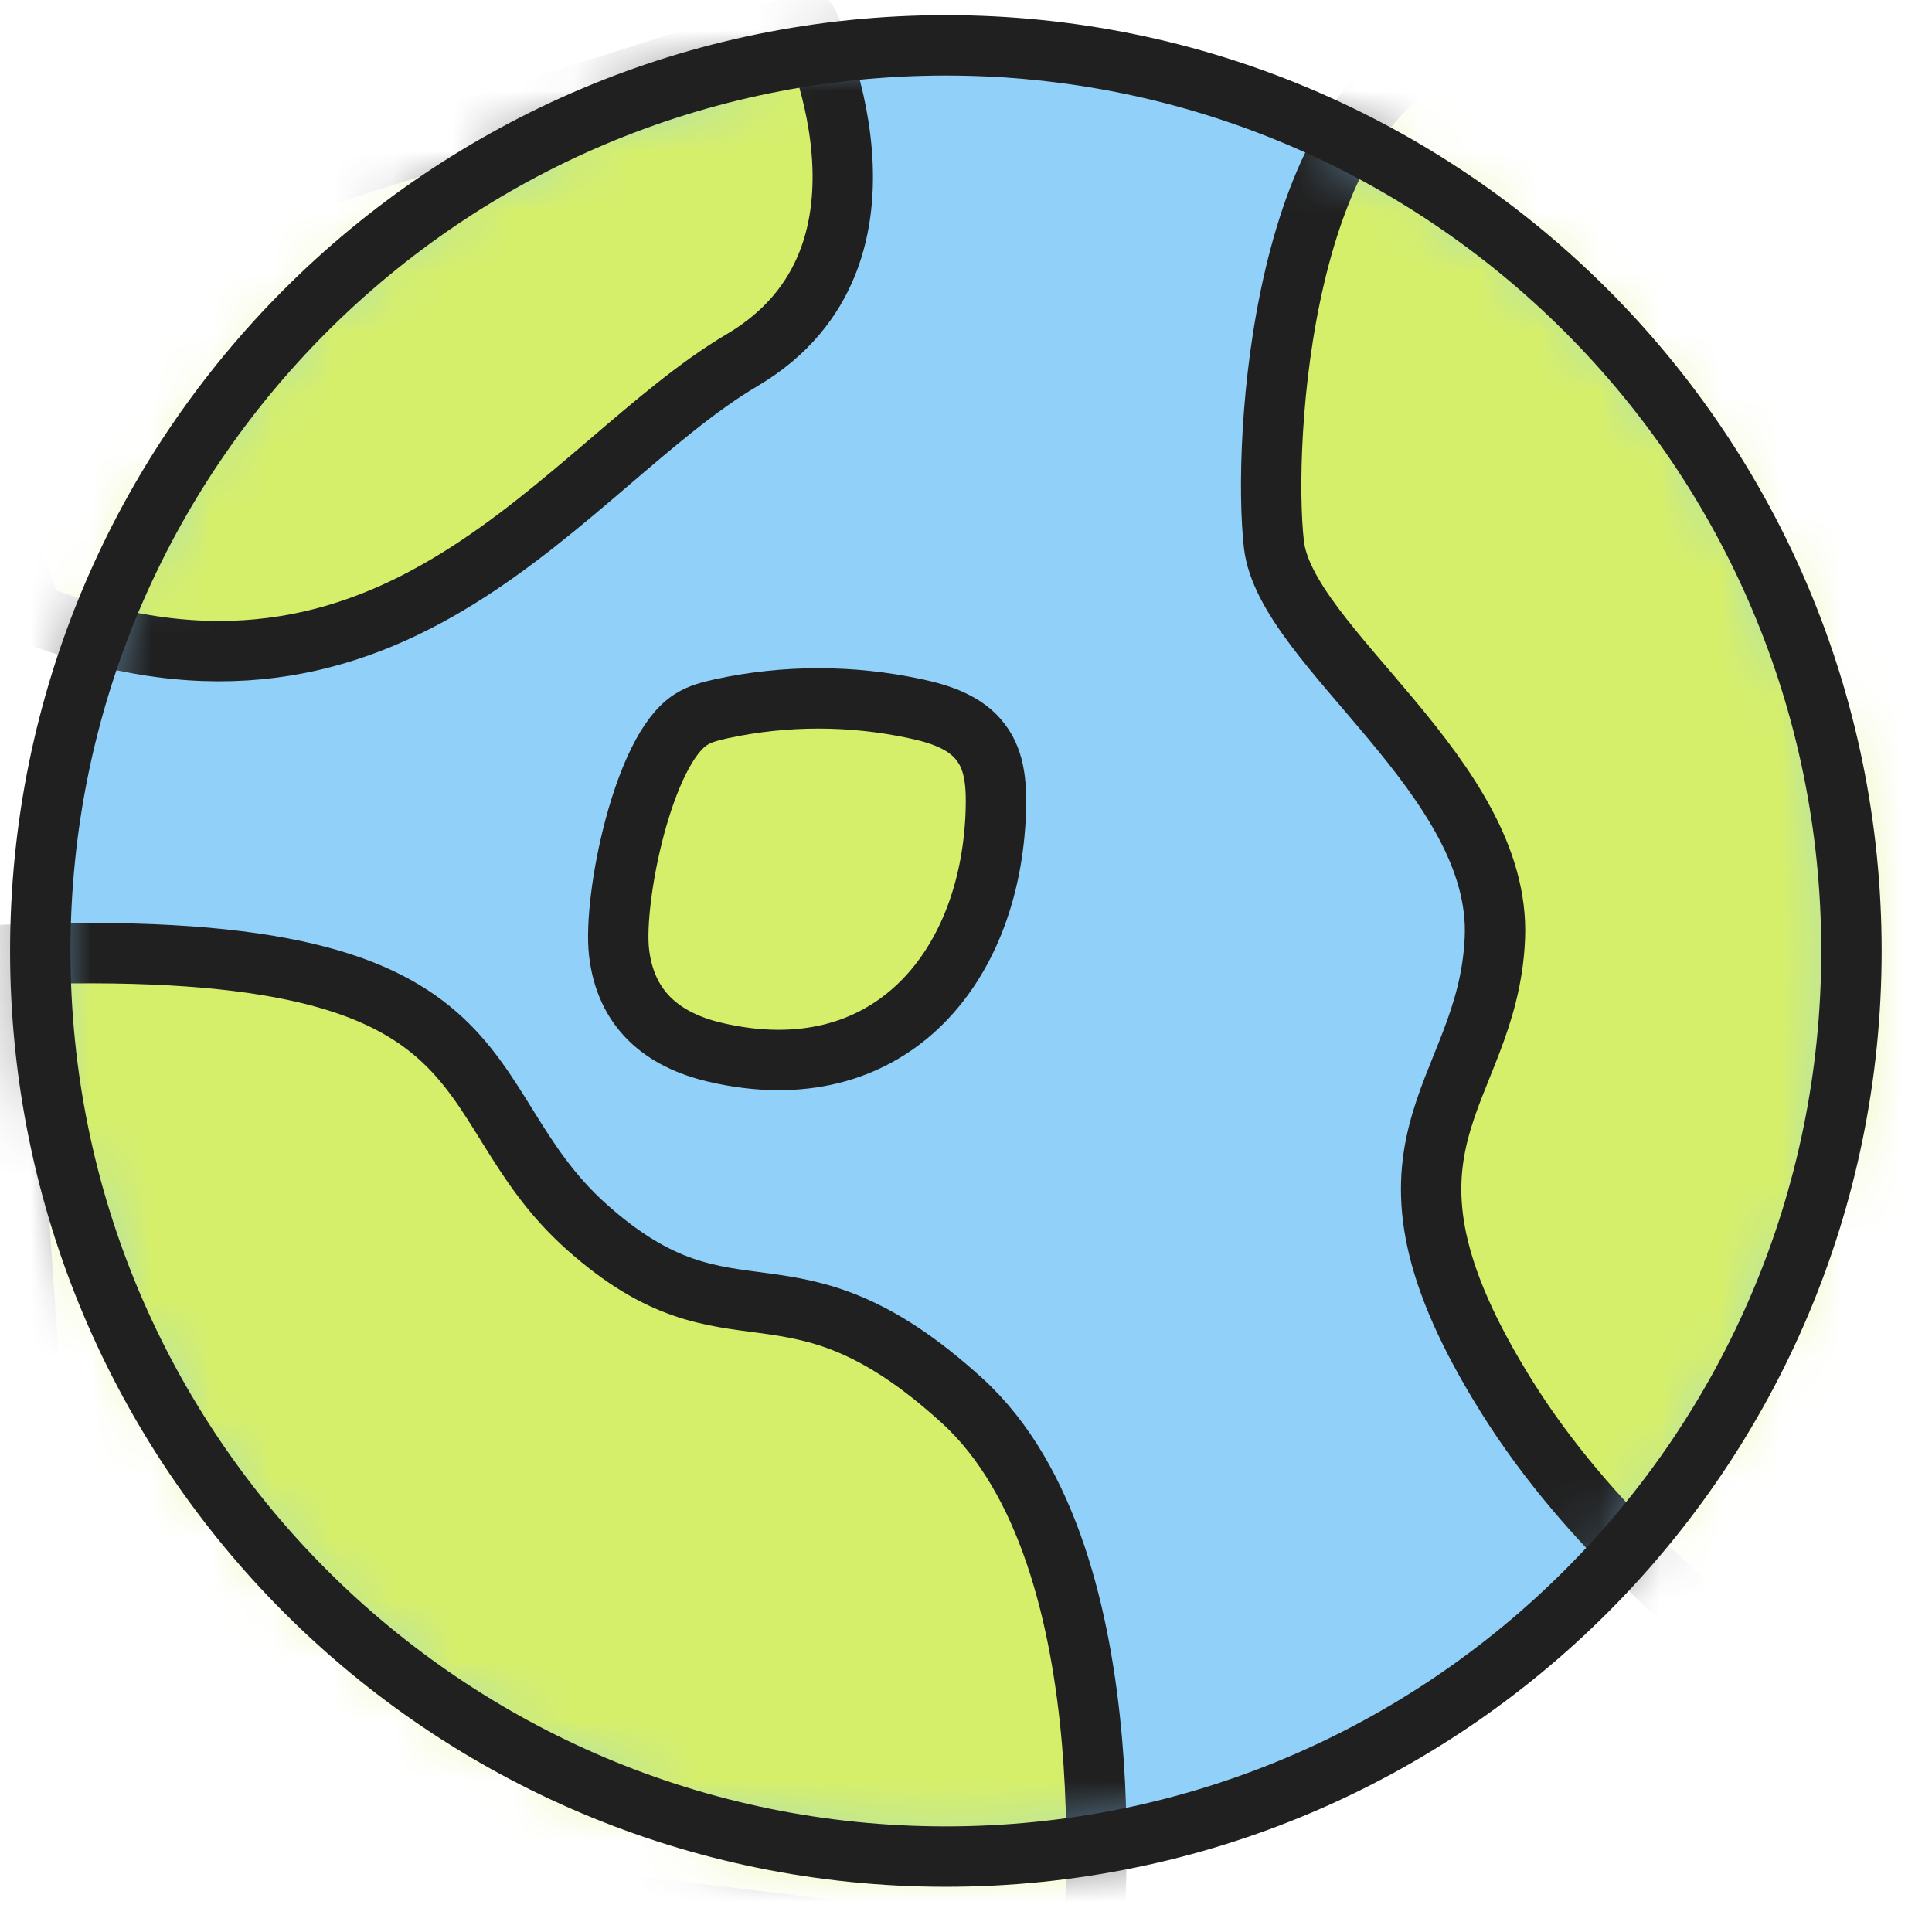 <svg width="32" height="32" viewBox="0 0 32 32" fill="none" xmlns="http://www.w3.org/2000/svg">
<g id="Component 1" clip-path="url(#clip0_2175_1146)">
<path id="Vector" d="M15.666 30.751C23.951 30.751 30.666 24.035 30.666 15.751C30.666 7.467 23.951 0.751 15.666 0.751C7.382 0.751 0.667 7.467 0.667 15.751C0.667 24.035 7.382 30.751 15.666 30.751Z" fill="#91D1F9"/>
<g id="Mask group">
<mask id="mask0_2175_1146" style="mask-type:luminance" maskUnits="userSpaceOnUse" x="0" y="0" width="31" height="31">
<g id="Group">
<path id="Vector_2" d="M15.666 30.751C23.951 30.751 30.666 24.035 30.666 15.751C30.666 7.467 23.951 0.751 15.666 0.751C7.382 0.751 0.667 7.467 0.667 15.751C0.667 24.035 7.382 30.751 15.666 30.751Z" fill="white"/>
</g>
</mask>
<g mask="url(#mask0_2175_1146)">
<g id="Group_2">
<path id="Vector_3" d="M32.92 29.938C32.92 29.938 27.627 27.391 24.967 23.151C22.314 18.918 24.647 18.198 24.76 15.538C24.874 12.878 21.294 10.711 21.1 9.018C20.907 7.324 21.227 1.618 24.054 0.798C26.88 -0.022 37.22 4.951 37.22 4.951L32.914 29.931L32.92 29.938Z" fill="#D6EF6A" stroke="#202020" stroke-linecap="round" stroke-linejoin="round"/>
<path id="Vector_4" d="M18.074 32.498C18.074 32.498 18.82 25.824 15.934 23.198C13.047 20.571 12.14 22.478 9.727 20.331C7.314 18.191 8.734 15.464 0.014 15.818L1.014 30.404L18.067 32.498H18.074Z" fill="#D6EF6A" stroke="#202020" stroke-linecap="round" stroke-linejoin="round"/>
<path id="Vector_5" d="M13.38 0.371C13.38 0.371 15.24 4.224 12.293 5.964C9.347 7.704 6.587 12.478 0.533 10.164L-1.267 4.998L13.38 0.371Z" fill="#D6EF6A" stroke="#202020" stroke-linecap="round" stroke-linejoin="round"/>
<path id="Vector_6" d="M16.493 13.451C16.506 13.051 16.493 12.618 16.246 12.298C16 11.964 15.566 11.824 15.16 11.738C14.106 11.511 13.006 11.511 11.953 11.738C11.78 11.778 11.6 11.818 11.446 11.918C10.653 12.411 10.153 14.878 10.253 15.771C10.36 16.711 10.96 17.224 11.853 17.431C14.693 18.091 16.4 16.064 16.493 13.458V13.451Z" fill="#D6EF6A" stroke="#202020" stroke-linecap="round" stroke-linejoin="round"/>
</g>
</g>
</g>
<path id="Vector_7" d="M15.666 30.751C23.951 30.751 30.666 24.035 30.666 15.751C30.666 7.467 23.951 0.751 15.666 0.751C7.382 0.751 0.667 7.467 0.667 15.751C0.667 24.035 7.382 30.751 15.666 30.751Z" stroke="#202020" stroke-miterlimit="10"/>
</g>
<defs>
<clipPath id="clip0_2175_1146">
<rect width="32" height="32" fill="white"/>
</clipPath>
</defs>
</svg>
